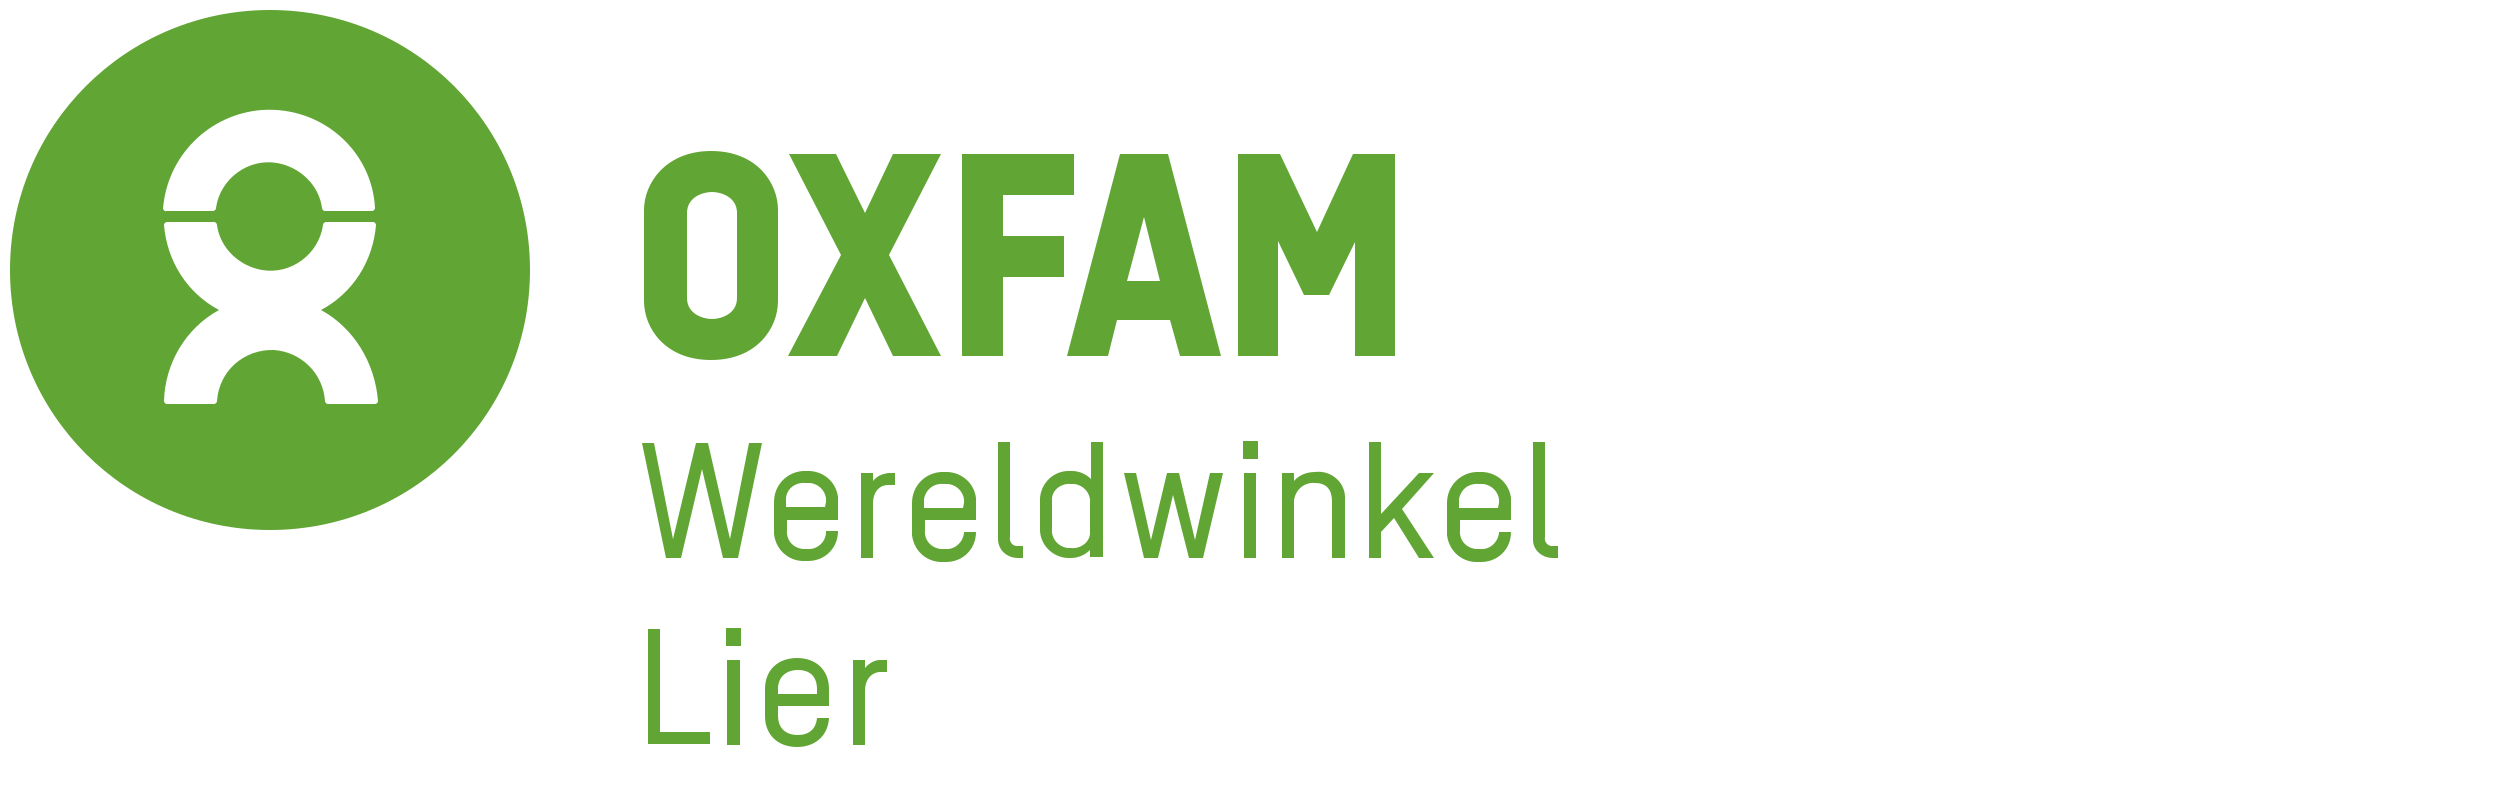 <?xml version="1.0" encoding="utf-8"?>
<!-- Generator: Adobe Illustrator 25.2.3, SVG Export Plug-In . SVG Version: 6.00 Build 0)  -->
<svg version="1.1" id="Laag_1" xmlns="http://www.w3.org/2000/svg" xmlns:xlink="http://www.w3.org/1999/xlink" x="0px" y="0px"
	 viewBox="0 0 250 80" style="enable-background:new 0 0 250 80;" xml:space="preserve">
<style type="text/css">
	.st0{fill:#61A534;}
	.st1{enable-background:new    ;}
</style>
<polygon class="st0" points="73.8,55.8 72.3,55.8 70.2,46.9 68.1,55.8 66.6,55.8 64.2,44.3 65.4,44.3 67.3,53.9 69.6,44.3 
	70.8,44.3 73,53.9 74.9,44.3 76.2,44.3 "/>
<path class="st0" d="M83.8,52h-5.1v1c-0.1,1,0.6,1.8,1.6,1.9c0.1,0,0.3,0,0.4,0c1,0.1,1.9-0.7,1.9-1.7c0,0,0-0.1,0-0.1h1.2
	c0,1.7-1.3,3-3,3c-0.1,0-0.1,0-0.2,0c-1.6,0.1-3-1-3.2-2.7c0-0.1,0-0.3,0-0.4v-2.8c0-1.7,1.3-3,2.9-3.1c0.1,0,0.2,0,0.3,0
	c1.6-0.1,3,1,3.2,2.6c0,0.1,0,0.3,0,0.4L83.8,52L83.8,52z M82.6,50.2c0.1-0.9-0.6-1.8-1.6-1.9c-0.1,0-0.3,0-0.4,0
	c-1-0.1-1.9,0.5-2,1.5c0,0.1,0,0.2,0,0.4v0.5h3.9L82.6,50.2L82.6,50.2z"/>
<path class="st0" d="M88.8,48.5c-0.7,0-1.5,0.5-1.5,1.9v5.4h-1.2v-8.5h1.2v0.8c0.4-0.5,0.9-0.7,1.5-0.8h0.7v1.2H88.8z"/>
<path class="st0" d="M97.6,52h-5.1v1c-0.1,1,0.6,1.8,1.6,1.9c0.1,0,0.3,0,0.4,0c1,0.1,1.8-0.7,1.9-1.6c0,0,0-0.1,0-0.1h1.2
	c0,1.7-1.3,3-3,3c-0.1,0-0.1,0-0.2,0c-1.6,0.1-3-1-3.2-2.7c0-0.1,0-0.3,0-0.4v-2.8c0-1.7,1.3-3,2.9-3.1c0.1,0,0.2,0,0.3,0
	c1.6-0.1,3,1,3.2,2.6c0,0.1,0,0.3,0,0.4C97.6,50.2,97.6,52,97.6,52z M96.4,50.3c0.1-0.9-0.6-1.8-1.6-1.9c-0.1,0-0.3,0-0.4,0
	c-1-0.1-1.8,0.5-2,1.5c0,0.1,0,0.3,0,0.4v0.5h3.9L96.4,50.3L96.4,50.3z"/>
<path class="st0" d="M99.8,44.2h1.2v9.5c-0.1,0.4,0.2,0.9,0.7,0.9c0.1,0,0.1,0,0.2,0h0.4v1.2h-0.5c-1.1,0-2-0.8-2-1.9
	c0-0.1,0-0.2,0-0.3L99.8,44.2L99.8,44.2z"/>
<path class="st0" d="M104,50.2c-0.1-1.6,1.1-3,2.7-3.1c0.2,0,0.3,0,0.5,0c0.7,0,1.4,0.3,1.9,0.8v-3.7h1.2v11.5H109v-0.7
	c-0.5,0.5-1.2,0.8-1.9,0.8c-1.6,0.1-3-1.1-3.1-2.7c0-0.1,0-0.3,0-0.4V50.2z M105.2,52.9c-0.1,0.9,0.6,1.8,1.6,1.9c0.1,0,0.2,0,0.3,0
	c0.9,0.1,1.8-0.5,1.9-1.4c0-0.1,0-0.3,0-0.4v-2.7c0.1-0.9-0.6-1.8-1.6-1.9c-0.1,0-0.2,0-0.3,0c-0.9-0.1-1.8,0.5-1.9,1.4
	c0,0.1,0,0.3,0,0.4V52.9z"/>
<polygon class="st0" points="120.3,55.8 118.9,55.8 117.3,49.5 115.8,55.8 114.4,55.8 112.4,47.3 113.6,47.3 115.1,54 116.7,47.3 
	117.9,47.3 119.5,54 121,47.3 122.3,47.3 "/>
<path class="st0" d="M124.3,45.9v-1.8h1.5v1.8H124.3z M124.4,55.8v-8.5h1.2v8.5H124.4z"/>
<path class="st0" d="M133.2,55.8v-5.6c0-0.8-0.2-1.9-1.7-1.9c-1.1-0.1-2,0.7-2.1,1.8c0,0,0,0,0,0.1v5.6h-1.2v-8.5h1.2v0.8
	c0.5-0.6,1.3-0.9,2.1-0.9c1.5-0.2,2.9,0.9,3,2.4c0,0.2,0,0.4,0,0.6v5.6H133.2z"/>
<polygon class="st0" points="141.9,55.8 139.4,51.8 138.1,53.2 138.1,55.8 136.9,55.8 136.9,44.2 138.1,44.2 138.1,51.4 141.9,47.3 
	143.4,47.3 140.2,50.9 143.4,55.8 "/>
<path class="st0" d="M151.1,52H146v1c-0.1,1,0.6,1.8,1.6,1.9c0.1,0,0.3,0,0.4,0c1,0.1,1.8-0.7,1.9-1.6c0,0,0-0.1,0-0.1h1.2
	c0,1.7-1.3,3-3,3c-0.1,0-0.1,0-0.2,0c-1.6,0.1-3-1-3.2-2.7c0-0.1,0-0.3,0-0.4v-2.8c0-1.7,1.3-3,2.9-3.1c0.1,0,0.2,0,0.3,0
	c1.6-0.1,3,1,3.2,2.6c0,0.1,0,0.3,0,0.4L151.1,52L151.1,52z M149.9,50.3c0.1-0.9-0.6-1.8-1.6-1.9c-0.1,0-0.3,0-0.4,0
	c-1-0.1-1.8,0.5-2,1.5c0,0.1,0,0.3,0,0.4v0.5h3.9L149.9,50.3L149.9,50.3z"/>
<path class="st0" d="M153.3,44.2h1.2v9.5c-0.1,0.4,0.2,0.9,0.7,0.9c0.1,0,0.1,0,0.2,0h0.4v1.2h-0.5c-1.1,0-2-0.8-2-1.8
	c0-0.1,0-0.2,0-0.4L153.3,44.2L153.3,44.2z"/>
<path class="st0" d="M53,27c0,14.4-11.6,26-26,26S1,41.4,1,27S12.6,1,27,1S53,12.6,53,27z M16.6,21.1h4.7c0.1,0,0.3-0.1,0.3-0.3
	c0.4-2.9,3.2-5,6.1-4.5c2.3,0.4,4.2,2.2,4.5,4.5c0,0.1,0.1,0.3,0.3,0.3h4.7c0.1,0,0.3-0.1,0.3-0.3C37.2,15,32.1,10.6,26.2,11
	c-5.3,0.4-9.5,4.6-9.9,9.9C16.4,21,16.5,21.2,16.6,21.1z M32.1,31c3.2-1.7,5.2-4.9,5.5-8.5c0-0.1-0.1-0.3-0.3-0.3h-4.7
	c-0.1,0-0.3,0.1-0.3,0.3c-0.4,2.9-3.2,5-6.1,4.5c-2.3-0.4-4.2-2.2-4.5-4.5c0-0.1-0.1-0.3-0.3-0.3h-4.7c-0.1,0-0.3,0.1-0.3,0.3l0,0
	c0.3,3.6,2.3,6.8,5.5,8.5c-3.3,1.8-5.4,5.3-5.5,9.1c0,0.1,0.1,0.3,0.3,0.3l0,0h4.7c0.1,0,0.3-0.1,0.3-0.3l0,0c0.2-3,2.7-5.2,5.7-5.1
	c2.7,0.2,4.9,2.3,5.1,5.1c0,0.1,0.1,0.3,0.3,0.3l0,0h4.7c0.1,0,0.3-0.1,0.3-0.3l0,0C37.5,36.3,35.4,32.8,32.1,31z"/>
<path class="st0" d="M73.7,29.8c0,1.6-1.6,2.1-2.5,2.1s-2.5-0.5-2.5-2.1v-8.5c0-1.6,1.6-2.1,2.5-2.1s2.5,0.5,2.5,2.1V29.8z
	 M71.1,15.1c-4.5,0-6.7,3.2-6.7,5.9v9.1c0,2.7,2.1,5.9,6.7,5.9s6.7-3.2,6.7-5.9V21C77.8,18.3,75.7,15.1,71.1,15.1L71.1,15.1z"/>
<polygon class="st0" points="100.3,35.6 100.3,27.7 106.4,27.7 106.4,23.6 100.3,23.6 100.3,19.5 107.4,19.5 107.4,15.4 96.2,15.4 
	96.2,35.6 "/>
<path class="st0" d="M114.4,21.7l1.6,6.4h-3.3L114.4,21.7L114.4,21.7z M118,35.6h4.1l-5.3-20.2h-4.8l-5.3,20.2h4.1l0.9-3.6h5.3
	L118,35.6L118,35.6z"/>
<polygon class="st0" points="88.9,25.5 94.1,15.4 89.3,15.4 86.5,21.3 83.6,15.4 78.9,15.4 84.1,25.5 78.8,35.6 83.7,35.6 
	86.5,29.8 89.3,35.6 94.1,35.6 "/>
<polygon class="st0" points="135.3,15.4 131.7,23.2 128,15.4 123.8,15.4 123.8,35.6 127.8,35.6 127.8,24.1 130.4,29.5 132.9,29.5 
	135.5,24.2 135.5,35.6 139.5,35.6 139.5,15.4 "/>
<g class="st1">
	<path class="st0" d="M64.8,74.5V62.9h1.2v10.3h5v1.2H64.8z"/>
	<path class="st0" d="M72.6,64.6v-1.8h1.5v1.8H72.6z M72.7,74.5V66H74v8.5H72.7z"/>
	<path class="st0" d="M82.9,70.6h-5.1v1c0,0.8,0.4,1.9,2,1.9c1.1,0,1.8-0.6,1.9-1.7h1.2c-0.1,1.8-1.4,2.9-3.2,2.9
		c-1.9,0-3.2-1.2-3.2-3.1v-2.7c0-1.9,1.3-3.1,3.2-3.1c1.9,0,3.2,1.2,3.2,3.1V70.6z M81.7,68.9c0-0.9-0.4-1.9-1.9-1.9
		c-1.2,0-2,0.7-2,1.9v0.5h3.9V68.9z"/>
	<path class="st0" d="M88,67.2c-0.6,0-1.5,0.5-1.5,1.9v5.4h-1.2V66h1.2v0.8c0.4-0.5,1-0.8,1.5-0.8h0.7v1.2H88z"/>
</g>
</svg>
